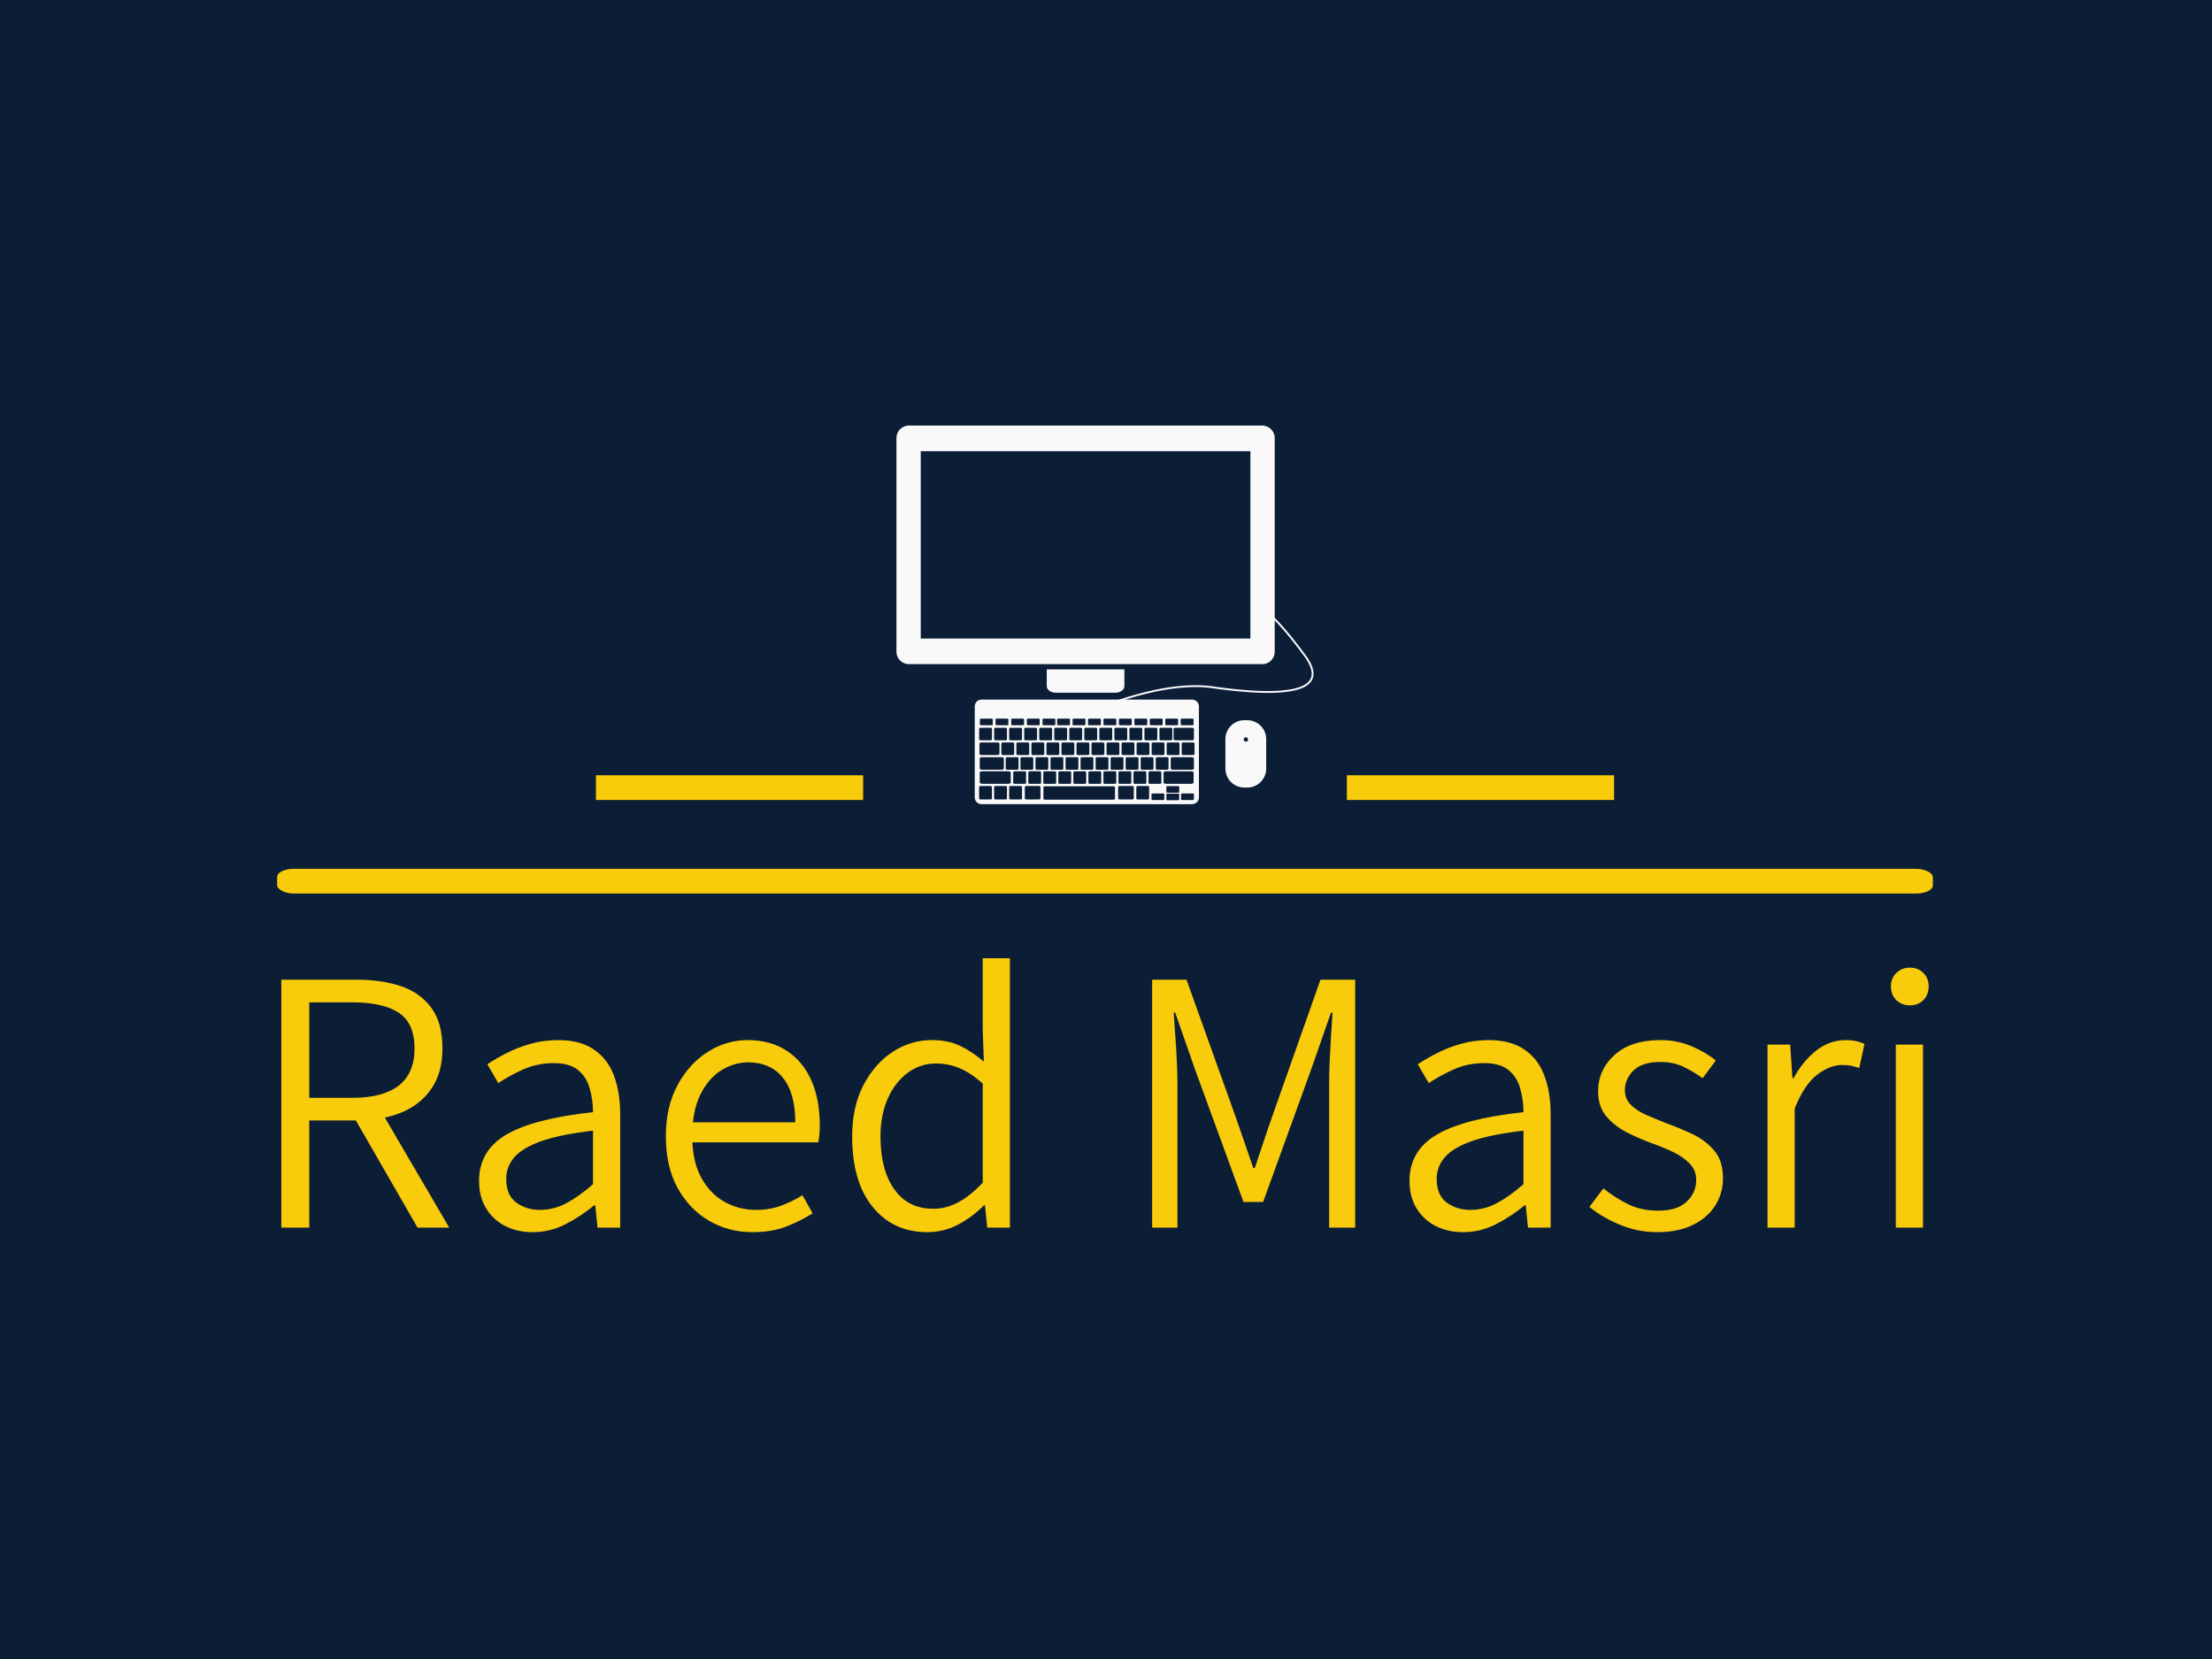 <svg xmlns="http://www.w3.org/2000/svg" version="1.1" xmlns:xlink="http://www.w3.org/1999/xlink" xmlns:svgjs="http://svgjs.dev/svgjs" width="2000" height="1500" viewBox="0 0 2000 1500"><rect width="2000" height="1500" fill="#0c1d36"></rect><g transform="matrix(0.75,0,0,0.75,249.091,384.17)"><svg viewBox="0 0 396 193" data-background-color="#0c1d36" preserveAspectRatio="xMidYMid meet" height="974" width="2000" xmlns="http://www.w3.org/2000/svg" xmlns:xlink="http://www.w3.org/1999/xlink"><g id="tight-bounds" transform="matrix(1,0,0,1,0.24,0.159)"><svg viewBox="0 0 395.52 192.682" height="192.682" width="395.52"><g><svg viewBox="0 0 397.498 193.646" height="192.682" width="395.52"><g><rect width="397.498" height="5.931" x="0" y="106.419" fill="#f9cc0b" opacity="1" stroke-width="0" stroke="transparent" fill-opacity="1" class="rect-yte-0" data-fill-palette-color="secondary" rx="1%" id="yte-0" data-palette-color="#f9cc0b"></rect></g><g transform="matrix(1,0,0,1,0.989,127.877)"><svg viewBox="0 0 395.52 65.769" height="65.769" width="395.52"><g id="textblocktransform"><svg viewBox="0 0 395.52 65.769" height="65.769" width="395.52" id="textblock"><g><svg viewBox="0 0 395.52 65.769" height="65.769" width="395.52"><g transform="matrix(1,0,0,1,0,0)"><svg width="395.52" viewBox="4.6 -35.7 218.28 36.3" height="65.769" data-palette-color="#f9cc0b"><path d="M8.3 0L4.6 0 4.6-32.85 14.65-32.85Q17.95-32.85 20.5-31.98 23.05-31.1 24.5-29.1 25.95-27.1 25.95-23.75L25.95-23.75Q25.95-20.55 24.5-18.43 23.05-16.3 20.5-15.25 17.95-14.2 14.65-14.2L14.65-14.2 8.3-14.2 8.3 0ZM26.85 0L22.65 0 13.9-15.2 16.9-17 26.85 0ZM8.3-29.85L8.3-17.2 14.05-17.2Q18.05-17.2 20.15-18.82 22.25-20.45 22.25-23.75L22.25-23.75Q22.25-27.1 20.15-28.48 18.05-29.85 14.05-29.85L14.05-29.85 8.3-29.85ZM37.9 0.6L37.9 0.6Q35.9 0.6 34.3-0.2 32.7-1 31.75-2.53 30.8-4.05 30.8-6.2L30.8-6.2Q30.8-10.2 34.42-12.33 38.05-14.45 45.9-15.3L45.9-15.3Q45.9-16.9 45.47-18.43 45.05-19.95 43.92-20.88 42.8-21.8 40.7-21.8L40.7-21.8Q38.5-21.8 36.62-20.95 34.75-20.1 33.35-19.15L33.35-19.15 31.9-21.65Q32.95-22.35 34.4-23.1 35.85-23.85 37.6-24.35 39.35-24.85 41.3-24.85L41.3-24.85Q44.2-24.85 46.02-23.6 47.85-22.35 48.67-20.15 49.5-17.95 49.5-15L49.5-15 49.5 0 46.5 0 46.2-2.95 46.05-2.95Q44.3-1.5 42.25-0.45 40.2 0.6 37.9 0.6ZM38.85-2.35L38.85-2.35Q40.7-2.35 42.35-3.23 44-4.1 45.9-5.75L45.9-5.75 45.9-12.85Q41.6-12.35 39.1-11.48 36.6-10.6 35.5-9.35 34.4-8.1 34.4-6.45L34.4-6.45Q34.4-4.3 35.72-3.33 37.05-2.35 38.85-2.35ZM67.05 0.6L67.05 0.6Q63.85 0.6 61.25-0.93 58.65-2.45 57.1-5.28 55.55-8.1 55.55-12.1L55.55-12.1Q55.55-16 57.1-18.88 58.65-21.75 61.12-23.3 63.6-24.85 66.4-24.85L66.4-24.85Q69.4-24.85 71.55-23.45 73.7-22.05 74.82-19.53 75.95-17 75.95-13.5L75.95-13.5Q75.95-12.95 75.9-12.35 75.85-11.75 75.75-11.3L75.75-11.3 58.4-11.3 58.35-13.95 72.7-13.95Q72.7-17.85 71.05-19.88 69.4-21.9 66.45-21.9L66.45-21.9Q64.65-21.9 62.95-20.88 61.25-19.85 60.15-17.68 59.05-15.5 59.05-12.1L59.05-12.1Q59.05-8.85 60.2-6.7 61.35-4.55 63.27-3.45 65.2-2.35 67.5-2.35L67.5-2.35Q69.3-2.35 70.8-2.9 72.3-3.45 73.65-4.3L73.65-4.3 75-1.9Q73.45-0.9 71.52-0.15 69.6 0.6 67.05 0.6ZM90.19 0.6L90.19 0.6Q85.69 0.6 82.97-2.73 80.24-6.05 80.24-12.1L80.24-12.1Q80.24-16 81.72-18.85 83.19-21.7 85.59-23.28 87.99-24.85 90.79-24.85L90.79-24.85Q92.94-24.85 94.52-24.1 96.09-23.35 97.69-22L97.69-22 97.54-26.2 97.54-35.7 101.14-35.7 101.14 0 98.14 0 97.84-2.95 97.69-2.95Q96.29-1.5 94.37-0.45 92.44 0.6 90.19 0.6ZM90.99-2.5L90.99-2.5Q92.74-2.5 94.34-3.38 95.94-4.25 97.54-5.95L97.54-5.95 97.54-19.1Q95.89-20.55 94.42-21.15 92.94-21.75 91.34-21.75L91.34-21.75Q89.29-21.75 87.62-20.53 85.94-19.3 84.97-17.13 83.99-14.95 83.99-12.1L83.99-12.1Q83.99-7.65 85.82-5.08 87.64-2.5 90.99-2.5ZM123.34 0L119.99 0 119.99-32.85 124.54-32.85 130.99-14.85Q131.59-13.15 132.19-11.4 132.79-9.65 133.39-7.9L133.39-7.9 133.59-7.9Q134.19-9.65 134.76-11.4 135.34-13.15 135.94-14.85L135.94-14.85 142.29-32.85 146.89-32.85 146.89 0 143.44 0 143.44-19Q143.44-20.4 143.51-22.05 143.59-23.7 143.69-25.38 143.79-27.05 143.89-28.5L143.89-28.5 143.69-28.5 141.09-21.05 134.69-3.4 132.09-3.4 125.64-21.05 123.04-28.5 122.84-28.5Q122.94-27.05 123.06-25.38 123.19-23.7 123.26-22.05 123.34-20.4 123.34-19L123.34-19 123.34 0ZM161.19 0.6L161.19 0.6Q159.19 0.6 157.59-0.2 155.99-1 155.04-2.53 154.09-4.05 154.09-6.2L154.09-6.2Q154.09-10.2 157.71-12.33 161.34-14.45 169.19-15.3L169.19-15.3Q169.19-16.9 168.76-18.43 168.34-19.95 167.21-20.88 166.09-21.8 163.99-21.8L163.99-21.8Q161.79-21.8 159.91-20.95 158.04-20.1 156.64-19.15L156.64-19.15 155.19-21.65Q156.24-22.35 157.69-23.1 159.14-23.85 160.89-24.35 162.64-24.85 164.59-24.85L164.59-24.85Q167.49-24.85 169.31-23.6 171.14-22.35 171.96-20.15 172.79-17.95 172.79-15L172.79-15 172.79 0 169.79 0 169.49-2.95 169.34-2.95Q167.59-1.5 165.54-0.45 163.49 0.6 161.19 0.6ZM162.14-2.35L162.14-2.35Q163.99-2.35 165.64-3.23 167.29-4.1 169.19-5.75L169.19-5.75 169.19-12.85Q164.89-12.35 162.39-11.48 159.89-10.6 158.79-9.35 157.69-8.1 157.69-6.45L157.69-6.45Q157.69-4.3 159.01-3.33 160.34-2.35 162.14-2.35ZM186.93 0.6L186.93 0.6Q184.33 0.6 181.98-0.38 179.63-1.35 177.93-2.75L177.93-2.75 179.78-5.2Q181.33-3.95 183.06-3.1 184.78-2.25 187.08-2.25L187.08-2.25Q189.58-2.25 190.83-3.45 192.08-4.65 192.08-6.3L192.08-6.3Q192.08-7.6 191.23-8.47 190.38-9.35 189.11-9.98 187.83-10.6 186.43-11.1L186.43-11.1Q184.73-11.7 183.03-12.55 181.33-13.4 180.21-14.7 179.08-16 179.08-18.05L179.08-18.05Q179.08-20.9 181.26-22.88 183.43-24.85 187.33-24.85L187.33-24.85Q189.53-24.85 191.43-24.05 193.33-23.25 194.68-22.15L194.68-22.15 192.93-19.8Q191.68-20.7 190.36-21.33 189.03-21.95 187.33-21.95L187.33-21.95Q184.93-21.95 183.78-20.83 182.63-19.7 182.63-18.25L182.63-18.25Q182.63-17.05 183.41-16.28 184.18-15.5 185.43-14.95 186.68-14.4 188.08-13.85L188.08-13.85Q189.88-13.2 191.61-12.38 193.33-11.55 194.48-10.2 195.63-8.85 195.63-6.5L195.63-6.5Q195.63-4.6 194.63-2.98 193.63-1.35 191.68-0.38 189.73 0.6 186.93 0.6ZM205.13 0L201.53 0 201.53-24.25 204.53-24.25 204.83-19.8 204.98-19.8Q206.23-22.1 208.01-23.48 209.78-24.85 211.88-24.85L211.88-24.85Q212.63-24.85 213.23-24.73 213.83-24.6 214.38-24.35L214.38-24.35 213.68-21.15Q213.08-21.35 212.61-21.45 212.13-21.55 211.38-21.55L211.38-21.55Q209.83-21.55 208.13-20.28 206.43-19 205.13-15.8L205.13-15.8 205.13 0ZM222.13 0L218.53 0 218.53-24.25 222.13-24.25 222.13 0ZM220.38-29.45L220.38-29.45Q219.33-29.45 218.6-30.15 217.88-30.85 217.88-32L217.88-32Q217.88-33.05 218.6-33.75 219.33-34.45 220.38-34.45L220.38-34.45Q221.48-34.45 222.18-33.75 222.88-33.05 222.88-32L222.88-32Q222.88-30.85 222.18-30.15 221.48-29.45 220.38-29.45Z" opacity="1" transform="matrix(1,0,0,1,0,0)" fill="#f9cc0b" class="wordmark-text-0" data-fill-palette-color="primary" id="text-0"></path></svg></g></svg></g></svg></g></svg></g><g transform="matrix(1,0,0,1,140.683,0)"><svg viewBox="0 0 116.132 90.893" height="90.893" width="116.132"><g><svg xmlns="http://www.w3.org/2000/svg" xmlns:xlink="http://www.w3.org/1999/xlink" version="1.1" x="8" y="0" viewBox="-1.5178079157590597e-7 -1.5178079157742946e-7 109.908 99.767" enable-background="new 0 0 109.909 99.768" xml:space="preserve" id="icon-0" width="100.132" height="90.893" class="icon-icon-0" data-fill-palette-color="accent"><path d="M77.892 72.209H22.443A1.815 1.815 0 0 0 20.628 74.024V97.951C20.628 98.955 21.441 99.767 22.443 99.767H77.892A1.817 1.817 0 0 0 79.708 97.951V74.024A1.816 1.816 0 0 0 77.892 72.209M78.386 79.964V82.605C78.386 82.789 78.152 82.936 77.864 82.936H73.548C73.259 82.936 73.025 82.789 73.025 82.605V79.964C73.025 79.782 73.259 79.634 73.548 79.634H77.864C78.152 79.634 78.386 79.782 78.386 79.964M71.702 90.36A0.33 0.33 0 0 1 71.375 90.691H68.649A0.33 0.33 0 0 1 68.321 90.36V87.72C68.321 87.538 68.468 87.391 68.649 87.391H71.375C71.556 87.391 71.702 87.538 71.702 87.72zM77.532 91.104C77.958 91.104 78.305 91.252 78.305 91.434V94.075C78.305 94.257 77.957 94.404 77.532 94.404H71.157C70.729 94.404 70.384 94.257 70.384 94.075V91.434C70.384 91.252 70.73 91.104 71.157 91.104zM21.949 87.72C21.949 87.538 22.226 87.391 22.569 87.391H27.682C28.025 87.391 28.302 87.538 28.302 87.72V90.361C28.302 90.544 28.025 90.692 27.682 90.692H22.569C22.227 90.692 21.949 90.544 21.949 90.361zM21.865 86.483V83.842C21.865 83.659 22.096 83.511 22.381 83.511H26.631C26.916 83.511 27.147 83.659 27.147 83.842V86.483C27.147 86.666 26.916 86.813 26.631 86.813H22.381C22.096 86.813 21.865 86.666 21.865 86.483M27.972 86.813A0.33 0.33 0 0 1 27.642 86.483V83.842A0.33 0.33 0 0 1 27.972 83.511H30.695A0.33 0.33 0 0 1 31.024 83.842V86.483C31.024 86.666 30.877 86.813 30.695 86.813zM28.797 87.72C28.797 87.538 28.944 87.391 29.127 87.391H31.85A0.33 0.33 0 0 1 32.18 87.72V90.361A0.33 0.33 0 0 1 31.85 90.692H29.127A0.33 0.33 0 0 1 28.797 90.361zM31.603 86.483V83.842A0.33 0.33 0 0 1 31.933 83.511H34.656A0.33 0.33 0 0 1 34.986 83.842V86.483C34.986 86.666 34.839 86.813 34.656 86.813H31.933A0.33 0.33 0 0 1 31.603 86.483M30.777 91.434A0.33 0.33 0 0 1 31.108 91.104H33.831A0.33 0.33 0 0 1 34.161 91.434V94.075A0.33 0.33 0 0 1 33.831 94.404H31.108A0.33 0.33 0 0 1 30.777 94.075zM33.005 90.691A0.33 0.33 0 0 1 32.675 90.36V87.72A0.33 0.33 0 0 1 33.005 87.391H35.728A0.33 0.33 0 0 1 36.059 87.72V90.361A0.33 0.33 0 0 1 35.728 90.692zM35.893 86.813A0.33 0.33 0 0 1 35.563 86.483V83.842A0.33 0.33 0 0 1 35.893 83.511H38.616A0.33 0.33 0 0 1 38.946 83.842V86.483A0.33 0.33 0 0 1 38.616 86.813zM36.635 87.72C36.635 87.538 36.782 87.391 36.965 87.391H39.688A0.33 0.33 0 0 1 40.019 87.72V90.361A0.33 0.33 0 0 1 39.688 90.692H36.965A0.33 0.33 0 0 1 36.635 90.361zM39.854 86.813A0.33 0.33 0 0 1 39.523 86.483V83.842A0.33 0.33 0 0 1 39.854 83.511H42.576A0.33 0.33 0 0 1 42.907 83.842V86.483A0.33 0.33 0 0 1 42.576 86.813zM40.596 87.72A0.33 0.33 0 0 1 40.926 87.391H43.649C43.831 87.391 43.978 87.538 43.978 87.72V90.361A0.33 0.33 0 0 1 43.649 90.692H40.926A0.33 0.33 0 0 1 40.596 90.361zM43.484 86.483V83.842A0.33 0.33 0 0 1 43.814 83.511H46.538A0.33 0.33 0 0 1 46.867 83.842V86.483C46.867 86.666 46.72 86.813 46.538 86.813H43.814A0.33 0.33 0 0 1 43.484 86.483M42.659 91.434A0.33 0.33 0 0 1 42.989 91.104H45.713A0.33 0.33 0 0 1 46.043 91.434V94.075A0.33 0.33 0 0 1 45.713 94.404H42.989A0.33 0.33 0 0 1 42.659 94.075zM44.887 90.691A0.33 0.33 0 0 1 44.557 90.36V87.72C44.557 87.538 44.704 87.391 44.887 87.391H47.609A0.33 0.33 0 0 1 47.94 87.72V90.361A0.33 0.33 0 0 1 47.609 90.692zM47.445 86.483V83.842A0.33 0.33 0 0 1 47.775 83.511H50.498A0.33 0.33 0 0 1 50.828 83.842V86.483C50.828 86.666 50.681 86.813 50.498 86.813H47.775A0.33 0.33 0 0 1 47.445 86.483M46.619 91.434A0.33 0.33 0 0 1 46.95 91.104H49.672A0.33 0.33 0 0 1 50.003 91.434V94.075A0.33 0.33 0 0 1 49.672 94.404H46.95A0.33 0.33 0 0 1 46.619 94.075zM48.847 90.691A0.33 0.33 0 0 1 48.517 90.36V87.72A0.33 0.33 0 0 1 48.847 87.391H51.571C51.753 87.391 51.9 87.538 51.9 87.72V90.361A0.33 0.33 0 0 1 51.571 90.692zM54.458 83.512C54.641 83.512 54.79 83.66 54.79 83.843V86.484A0.33 0.33 0 0 1 54.458 86.814H51.735A0.33 0.33 0 0 1 51.405 86.484V83.843A0.33 0.33 0 0 1 51.735 83.512zM53.468 82.604V79.963A0.33 0.33 0 0 1 53.798 79.633H56.521A0.33 0.33 0 0 1 56.852 79.963V82.604A0.33 0.33 0 0 1 56.521 82.935H53.798A0.33 0.33 0 0 1 53.468 82.604M50.581 91.434A0.33 0.33 0 0 1 50.91 91.104H53.632A0.33 0.33 0 0 1 53.963 91.434V94.075A0.33 0.33 0 0 1 53.632 94.404H50.91A0.33 0.33 0 0 1 50.581 94.075zM52.808 90.691A0.33 0.33 0 0 1 52.478 90.36V87.72C52.478 87.538 52.624 87.391 52.808 87.391H55.531A0.33 0.33 0 0 1 55.861 87.72V90.361A0.33 0.33 0 0 1 55.531 90.692zM55.696 86.813A0.33 0.33 0 0 1 55.367 86.483V83.842A0.33 0.33 0 0 1 55.696 83.511H58.419A0.33 0.33 0 0 1 58.748 83.842V86.483C58.748 86.666 58.601 86.813 58.419 86.813zM62.378 83.512C62.562 83.512 62.71 83.66 62.71 83.843V86.484A0.33 0.33 0 0 1 62.378 86.814H59.656A0.33 0.33 0 0 1 59.326 86.484V83.843A0.33 0.33 0 0 1 59.656 83.512zM61.389 82.604V79.963A0.33 0.33 0 0 1 61.718 79.633H64.442A0.33 0.33 0 0 1 64.772 79.963V82.604A0.33 0.33 0 0 1 64.442 82.935H61.718A0.33 0.33 0 0 1 61.389 82.604M60.81 82.604A0.33 0.33 0 0 1 60.483 82.935H57.758A0.33 0.33 0 0 1 57.429 82.604V79.963A0.33 0.33 0 0 1 57.758 79.633H60.483C60.664 79.633 60.81 79.781 60.81 79.963zM56.439 87.72C56.439 87.538 56.586 87.391 56.769 87.391H59.491C59.675 87.391 59.821 87.538 59.821 87.72V90.361A0.33 0.33 0 0 1 59.491 90.692H56.769A0.33 0.33 0 0 1 56.439 90.361zM58.5 91.434A0.33 0.33 0 0 1 58.831 91.104H61.554A0.33 0.33 0 0 1 61.884 91.434V94.075A0.33 0.33 0 0 1 61.554 94.404H58.831A0.33 0.33 0 0 1 58.5 94.075zM60.729 90.691A0.33 0.33 0 0 1 60.399 90.36V87.72C60.399 87.538 60.546 87.391 60.729 87.391H63.453C63.636 87.391 63.783 87.538 63.783 87.72V90.361A0.33 0.33 0 0 1 63.453 90.692zM63.617 86.813A0.33 0.33 0 0 1 63.287 86.483V83.842A0.33 0.33 0 0 1 63.617 83.511H66.341A0.33 0.33 0 0 1 66.671 83.842V86.483A0.33 0.33 0 0 1 66.341 86.813zM65.351 82.604V79.963A0.33 0.33 0 0 1 65.68 79.633H68.402A0.33 0.33 0 0 1 68.733 79.963V82.604A0.33 0.33 0 0 1 68.402 82.935H65.68A0.33 0.33 0 0 1 65.351 82.604M64.36 87.72A0.33 0.33 0 0 1 64.691 87.391H67.413A0.33 0.33 0 0 1 67.744 87.72V90.361A0.33 0.33 0 0 1 67.413 90.692H64.691A0.33 0.33 0 0 1 64.36 90.361zM67.578 86.813A0.33 0.33 0 0 1 67.248 86.483V83.842A0.33 0.33 0 0 1 67.578 83.511H70.3A0.33 0.33 0 0 1 70.63 83.842V86.483C70.63 86.666 70.483 86.813 70.3 86.813zM69.31 82.604V79.963A0.33 0.33 0 0 1 69.64 79.633H72.364C72.546 79.633 72.692 79.781 72.692 79.963V82.604A0.33 0.33 0 0 1 72.364 82.935H69.64A0.33 0.33 0 0 1 69.31 82.604M71.539 86.813A0.33 0.33 0 0 1 71.209 86.483V83.842A0.33 0.33 0 0 1 71.539 83.511H74.263A0.33 0.33 0 0 1 74.593 83.842V86.483A0.33 0.33 0 0 1 74.263 86.813zM74.908 77.405C74.908 77.311 75.056 77.233 75.239 77.233H77.962C78.144 77.233 78.293 77.311 78.293 77.405V78.792C78.293 78.889 78.144 78.965 77.962 78.965H75.239C75.056 78.965 74.908 78.889 74.908 78.792zM70.837 77.405C70.837 77.311 70.984 77.233 71.167 77.233H73.89C74.074 77.233 74.22 77.311 74.22 77.405V78.792C74.22 78.889 74.074 78.965 73.89 78.965H71.167C70.984 78.965 70.837 78.889 70.837 78.792zM66.766 77.405C66.766 77.311 66.914 77.233 67.097 77.233H69.82C70.002 77.233 70.15 77.311 70.15 77.405V78.792C70.15 78.889 70.002 78.965 69.82 78.965H67.097C66.914 78.965 66.766 78.889 66.766 78.792zM62.696 77.405C62.696 77.311 62.844 77.233 63.026 77.233H65.749C65.932 77.233 66.08 77.311 66.08 77.405V78.792C66.08 78.889 65.932 78.965 65.749 78.965H63.026C62.844 78.965 62.696 78.889 62.696 78.792zM58.625 77.405C58.625 77.311 58.772 77.233 58.955 77.233H61.678C61.861 77.233 62.008 77.311 62.008 77.405V78.792C62.008 78.889 61.861 78.965 61.678 78.965H58.955C58.772 78.965 58.625 78.889 58.625 78.792zM54.554 77.405C54.554 77.311 54.702 77.233 54.885 77.233H57.608C57.791 77.233 57.938 77.311 57.938 77.405V78.792C57.938 78.889 57.791 78.965 57.608 78.965H54.885C54.703 78.965 54.554 78.889 54.554 78.792zM50.484 77.405C50.484 77.311 50.631 77.233 50.814 77.233H53.537C53.719 77.233 53.867 77.311 53.867 77.405V78.792C53.867 78.889 53.719 78.965 53.537 78.965H50.814C50.631 78.965 50.484 78.889 50.484 78.792zM52.561 79.634A0.33 0.33 0 0 1 52.89 79.964V82.605A0.33 0.33 0 0 1 52.561 82.936H49.837A0.33 0.33 0 0 1 49.507 82.605V79.964A0.33 0.33 0 0 1 49.837 79.634zM46.413 77.405C46.413 77.311 46.561 77.233 46.743 77.233H49.467C49.649 77.233 49.796 77.311 49.796 77.405V78.792C49.796 78.889 49.649 78.965 49.467 78.965H46.743C46.562 78.965 46.413 78.889 46.413 78.792zM48.6 79.634A0.33 0.33 0 0 1 48.93 79.964V82.605A0.33 0.33 0 0 1 48.6 82.936H45.877A0.33 0.33 0 0 1 45.547 82.605V79.964A0.33 0.33 0 0 1 45.877 79.634zM42.343 77.405C42.343 77.311 42.49 77.233 42.674 77.233H45.397C45.579 77.233 45.727 77.311 45.727 77.405V78.792C45.727 78.889 45.58 78.965 45.397 78.965H42.674C42.491 78.965 42.343 78.889 42.343 78.792zM44.639 79.634A0.33 0.33 0 0 1 44.969 79.964V82.605A0.33 0.33 0 0 1 44.639 82.936H41.916A0.33 0.33 0 0 1 41.586 82.605V79.964A0.33 0.33 0 0 1 41.916 79.634zM38.492 77.405C38.492 77.311 38.64 77.233 38.822 77.233H41.546C41.727 77.233 41.875 77.311 41.875 77.405V78.792C41.875 78.889 41.727 78.965 41.546 78.965H38.822C38.64 78.965 38.492 78.889 38.492 78.792zM40.678 79.634A0.33 0.33 0 0 1 41.009 79.964V82.605A0.33 0.33 0 0 1 40.678 82.936H37.955A0.33 0.33 0 0 1 37.625 82.605V79.964A0.33 0.33 0 0 1 37.955 79.634zM34.366 77.405C34.366 77.311 34.514 77.233 34.696 77.233H37.419C37.601 77.233 37.749 77.311 37.749 77.405V78.792C37.749 78.889 37.602 78.965 37.419 78.965H34.696C34.514 78.965 34.366 78.889 34.366 78.792zM33.665 79.964A0.33 0.33 0 0 1 33.996 79.634H36.719A0.33 0.33 0 0 1 37.049 79.964V82.605A0.33 0.33 0 0 1 36.719 82.936H33.996A0.33 0.33 0 0 1 33.665 82.605zM30.241 77.405C30.241 77.311 30.388 77.233 30.571 77.233H33.294C33.476 77.233 33.624 77.311 33.624 77.405V78.792C33.624 78.889 33.476 78.965 33.294 78.965H30.571C30.389 78.965 30.241 78.889 30.241 78.792zM29.705 79.964A0.33 0.33 0 0 1 30.035 79.634H32.758A0.33 0.33 0 0 1 33.088 79.964V82.605A0.33 0.33 0 0 1 32.758 82.936H30.035A0.33 0.33 0 0 1 29.705 82.605zM26.115 77.405C26.115 77.311 26.262 77.233 26.445 77.233H29.168C29.35 77.233 29.498 77.311 29.498 77.405V78.792C29.498 78.889 29.35 78.965 29.168 78.965H26.445C26.262 78.965 26.115 78.889 26.115 78.792zM25.744 79.964A0.33 0.33 0 0 1 26.073 79.634H28.797A0.33 0.33 0 0 1 29.127 79.964V82.605A0.33 0.33 0 0 1 28.797 82.936H26.073A0.33 0.33 0 0 1 25.744 82.605zM21.989 77.405C21.989 77.311 22.137 77.233 22.32 77.233H25.043C25.226 77.233 25.373 77.311 25.373 77.405V78.792C25.373 78.889 25.226 78.965 25.043 78.965H22.32C22.137 78.965 21.989 78.889 21.989 78.792zM21.784 79.964A0.33 0.33 0 0 1 22.114 79.634H24.837A0.33 0.33 0 0 1 25.167 79.964V82.605A0.33 0.33 0 0 1 24.837 82.936H22.114A0.33 0.33 0 0 1 21.784 82.605zM25.166 98.175C25.166 98.37 25.018 98.529 24.836 98.529H22.113C21.93 98.529 21.783 98.37 21.783 98.175V95.337C21.783 95.141 21.93 94.982 22.113 94.982H24.836C25.018 94.982 25.166 95.141 25.166 95.337zM29.127 98.175C29.127 98.37 28.979 98.529 28.797 98.529H26.073C25.892 98.529 25.744 98.37 25.744 98.175V95.337C25.744 95.141 25.892 94.982 26.073 94.982H28.797C28.979 94.982 29.127 95.141 29.127 95.337zM22.745 94.403C22.306 94.403 21.949 94.256 21.949 94.074V91.433C21.949 91.251 22.305 91.103 22.745 91.103H29.32C29.76 91.103 30.117 91.251 30.117 91.433V94.074C30.117 94.256 29.76 94.403 29.32 94.403zM33.087 98.175C33.087 98.37 32.94 98.529 32.757 98.529H30.034C29.852 98.529 29.704 98.37 29.704 98.175V95.337C29.704 95.141 29.852 94.982 30.034 94.982H32.757C32.94 94.982 33.087 95.141 33.087 95.337zM37.956 98.175C37.956 98.37 37.776 98.529 37.554 98.529H34.233C34.011 98.529 33.831 98.37 33.831 98.175V95.337C33.831 95.141 34.011 94.982 34.233 94.982H37.554C37.777 94.982 37.956 95.141 37.956 95.337zM38.121 94.074A0.33 0.33 0 0 1 37.791 94.403H35.068A0.33 0.33 0 0 1 34.738 94.074V91.433A0.33 0.33 0 0 1 35.068 91.103H37.791A0.33 0.33 0 0 1 38.121 91.433zM38.699 91.434A0.33 0.33 0 0 1 39.029 91.104H41.751A0.33 0.33 0 0 1 42.082 91.434V94.075A0.33 0.33 0 0 1 41.751 94.404H39.029A0.33 0.33 0 0 1 38.699 94.075zM57.594 98.256A0.33 0.33 0 0 1 57.264 98.585H39.056A0.33 0.33 0 0 1 38.726 98.256V95.394A0.33 0.33 0 0 1 39.056 95.065H57.264A0.33 0.33 0 0 1 57.594 95.394zM57.924 94.074A0.33 0.33 0 0 1 57.594 94.403H54.87A0.33 0.33 0 0 1 54.54 94.074V91.433A0.33 0.33 0 0 1 54.87 91.103H57.594A0.33 0.33 0 0 1 57.924 91.433zM62.544 98.175C62.544 98.37 62.364 98.529 62.142 98.529H58.821C58.599 98.529 58.419 98.37 58.419 98.175V95.337C58.419 95.141 58.6 94.982 58.821 94.982H62.142C62.365 94.982 62.544 95.141 62.544 95.337zM62.462 94.074V91.433C62.462 91.251 62.608 91.103 62.791 91.103H65.515A0.33 0.33 0 0 1 65.844 91.433V94.074A0.33 0.33 0 0 1 65.515 94.403H62.791A0.33 0.33 0 0 1 62.462 94.074M66.587 98.175C66.587 98.37 66.44 98.529 66.257 98.529H63.533C63.351 98.529 63.204 98.37 63.204 98.175V95.337C63.204 95.141 63.351 94.982 63.533 94.982H66.257C66.44 94.982 66.587 95.141 66.587 95.337zM66.422 94.074V91.433A0.33 0.33 0 0 1 66.753 91.103H69.476A0.33 0.33 0 0 1 69.807 91.433V94.074A0.33 0.33 0 0 1 69.476 94.403H66.753A0.33 0.33 0 0 1 66.422 94.074M70.589 98.513C70.589 98.609 70.442 98.687 70.26 98.687H67.537C67.353 98.687 67.207 98.609 67.207 98.513V97.127C67.207 97.03 67.353 96.953 67.537 96.953H70.26C70.442 96.953 70.589 97.03 70.589 97.127zM74.508 98.553C74.508 98.651 74.362 98.727 74.178 98.727H71.455C71.271 98.727 71.125 98.651 71.125 98.553V97.168C71.125 97.072 71.271 96.995 71.455 96.995H74.178C74.362 96.995 74.508 97.072 74.508 97.168zM74.508 96.573C74.508 96.67 74.362 96.747 74.178 96.747H71.455C71.271 96.747 71.125 96.67 71.125 96.573V95.188C71.125 95.091 71.271 95.014 71.455 95.014H74.178C74.362 95.014 74.508 95.091 74.508 95.188zM78.386 98.505C78.386 98.601 78.239 98.678 78.056 98.678H75.333C75.152 98.678 75.003 98.601 75.003 98.505V97.119C75.003 97.021 75.152 96.946 75.333 96.946H78.056C78.239 96.946 78.386 97.021 78.386 97.119zM78.386 90.36C78.386 90.543 78.12 90.691 77.791 90.691H72.876C72.547 90.691 72.279 90.543 72.279 90.36V87.72C72.279 87.538 72.547 87.391 72.876 87.391H77.791C78.12 87.391 78.386 87.538 78.386 87.72zM78.552 86.483C78.552 86.666 78.405 86.813 78.222 86.813H75.498A0.33 0.33 0 0 1 75.168 86.483V83.842A0.33 0.33 0 0 1 75.498 83.511H78.222A0.33 0.33 0 0 1 78.552 83.842z" fill="#f9f9f9" data-fill-palette-color="accent"></path><path d="M96.375 0H3.301A3.3 3.3 0 0 0 0 3.301V59.574A3.3 3.3 0 0 0 3.301 62.875H96.375A3.3 3.3 0 0 0 99.676 59.574V3.301A3.3 3.3 0 0 0 96.375 0M93.272 56.122H6.404V6.751H93.272z" fill="#f9f9f9" data-fill-palette-color="accent"></path><path d="M39.606 68.702V64.253H60.068V68.702C60.068 69.648 58.96 70.413 57.593 70.413H42.082C40.715 70.413 39.606 69.648 39.606 68.702" fill="#f9f9f9" data-fill-palette-color="accent"></path><path d="M51.025 75.184C51.041 75.179 65.714 68.427 78.812 68.422 80.354 68.422 81.873 68.517 83.347 68.728 88.039 69.397 93.3 69.954 97.866 69.953 102.804 69.965 106.926 69.274 108.571 67.513 109.122 66.929 109.415 66.243 109.418 65.391 109.419 64.191 108.808 62.636 107.375 60.7 99.432 49.942 96.78 48.946 96.632 48.912L96.624 48.91 96.653 48.802 96.728 48.429C96.869 48.473 99.332 49.007 107.77 60.407 109.232 62.388 109.906 64.021 109.908 65.39A3.47 3.47 0 0 1 108.928 67.85C108.3 68.511 107.409 69.013 106.324 69.396 104.154 70.157 101.185 70.446 97.865 70.446 93.261 70.446 87.984 69.886 83.276 69.213A32 32 0 0 0 78.811 68.915C69.109 68.913 58.434 72.691 53.714 74.584A60 60 0 0 0 51.23 75.63z" fill="#f9f9f9" data-fill-palette-color="accent"></path><path d="M92.434 77.643H91.684A5 5 0 0 0 86.684 82.643V90.393A5 5 0 0 0 91.684 95.393H92.434A5 5 0 0 0 97.434 90.393V82.643A5 5 0 0 0 92.434 77.643M92.059 83.309A0.584 0.584 0 0 1 92.059 82.143C92.381 82.143 92.643 82.405 92.643 82.726S92.381 83.309 92.059 83.309" fill="#f9f9f9" data-fill-palette-color="accent"></path></svg></g></svg></g><g><rect width="64.15" height="5.931" y="83.962" x="256.815" fill="#f9cc0b" data-fill-palette-color="secondary"></rect><rect width="64.15" height="5.931" y="83.962" x="76.533" fill="#f9cc0b" data-fill-palette-color="secondary"></rect></g></svg></g><defs></defs></svg><rect width="395.52" height="192.682" fill="none" stroke="none" visibility="hidden"></rect></g></svg></g></svg>